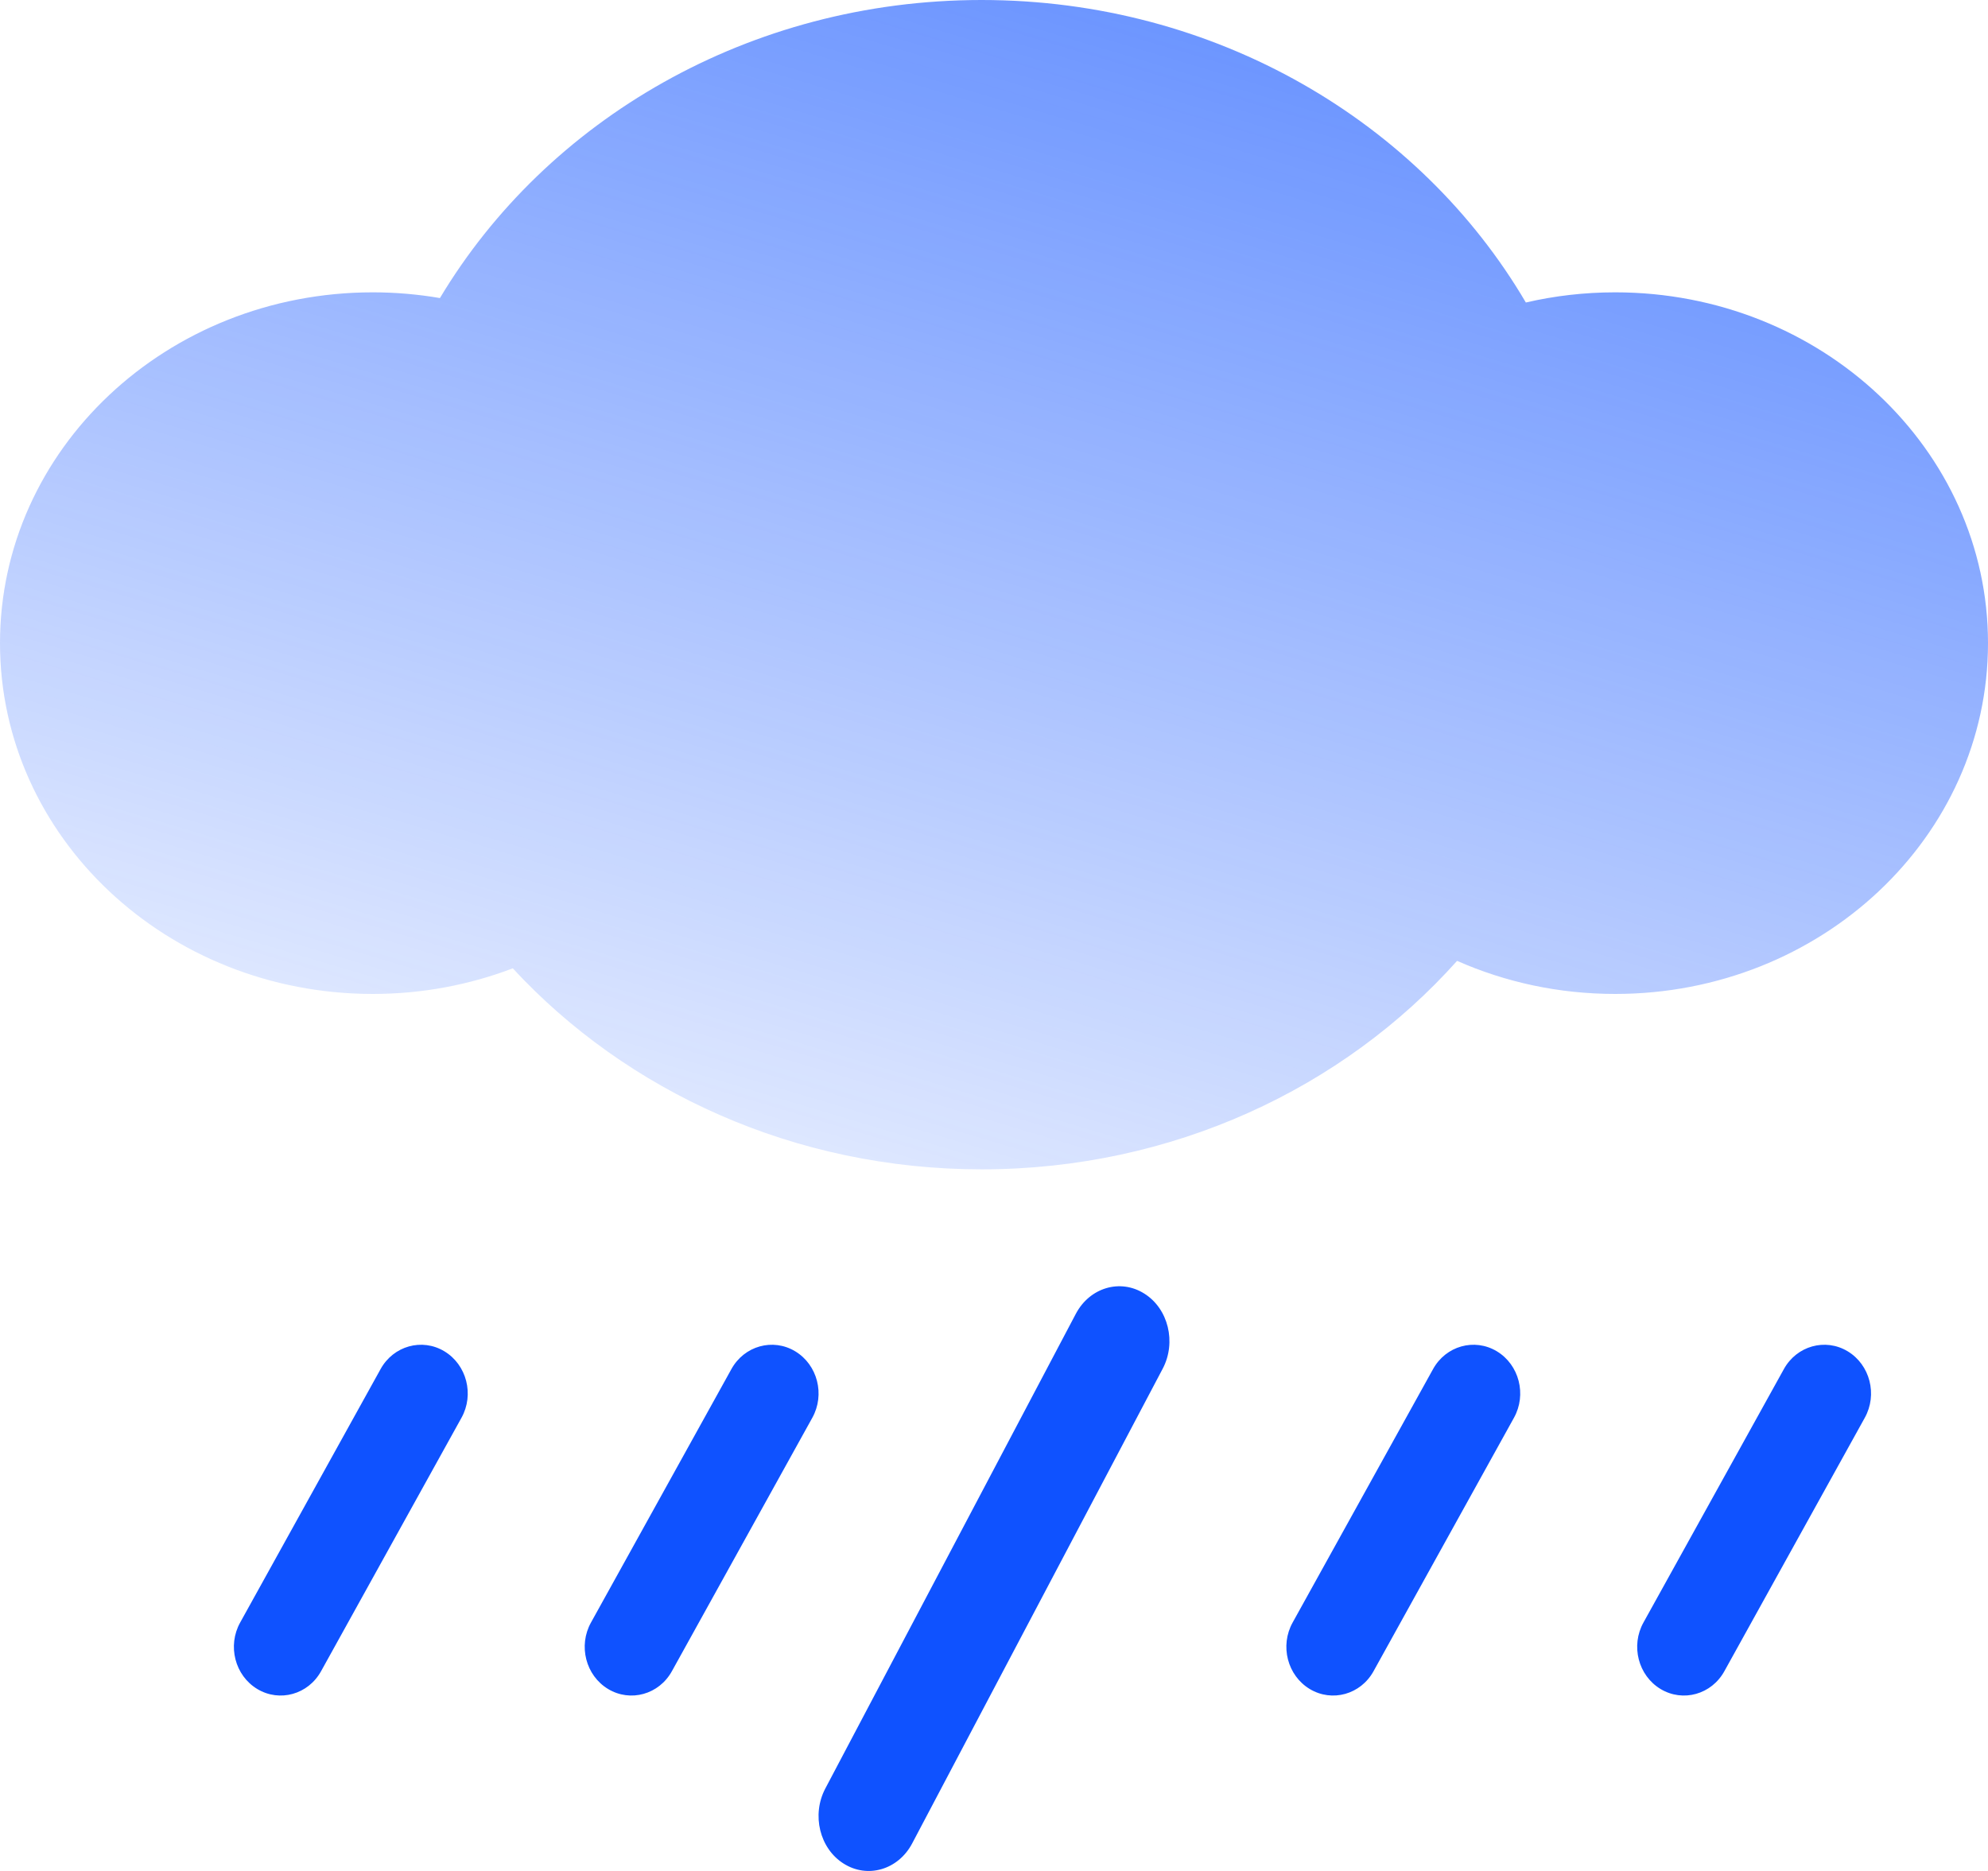 <svg width="17" height="16" viewBox="0 0 17 16" fill="none" xmlns="http://www.w3.org/2000/svg">
<path d="M9.943 11.704C10.061 11.479 9.991 11.192 9.786 11.063C9.581 10.933 9.319 11.01 9.2 11.235L7.057 15.296C6.939 15.521 7.009 15.808 7.214 15.937C7.419 16.067 7.681 15.99 7.8 15.765L9.943 11.704Z" fill="#0F52FF"/>
<path d="M3.8 11.556C3.991 11.671 4.057 11.926 3.946 12.125L2.746 14.291C2.636 14.491 2.391 14.559 2.2 14.444C2.009 14.329 1.943 14.074 2.054 13.875L3.254 11.709C3.364 11.509 3.609 11.441 3.8 11.556Z" fill="#0F52FF"/>
<path d="M6.8 11.556C6.991 11.671 7.057 11.926 6.946 12.125L5.746 14.291C5.636 14.491 5.391 14.559 5.2 14.444C5.009 14.329 4.943 14.074 5.054 13.875L6.254 11.709C6.364 11.509 6.609 11.441 6.8 11.556Z" fill="#0F52FF"/>
<path d="M15.8 11.556C15.991 11.671 16.057 11.926 15.946 12.125L14.746 14.291C14.636 14.491 14.391 14.559 14.2 14.444C14.009 14.329 13.943 14.074 14.054 13.875L15.254 11.709C15.364 11.509 15.609 11.441 15.8 11.556Z" fill="#0F52FF"/>
<path d="M12.946 12.125C13.057 11.926 12.991 11.671 12.8 11.556C12.609 11.441 12.364 11.509 12.254 11.709L11.054 13.875C10.943 14.074 11.009 14.329 11.2 14.444C11.391 14.559 11.636 14.491 11.746 14.291L12.946 12.125Z" fill="#0F52FF"/>
<path d="M12.46 8.217C11.486 9.307 10.026 10 8.394 10C6.794 10 5.359 9.334 4.385 8.281C4.015 8.422 3.611 8.5 3.188 8.5C1.427 8.5 0 7.157 0 5.5C0 3.843 1.427 2.5 3.188 2.5C3.384 2.5 3.576 2.517 3.762 2.549C4.673 1.027 6.406 0 8.394 0C10.398 0 12.143 1.045 13.048 2.587C13.293 2.53 13.549 2.5 13.812 2.5C15.573 2.5 17 3.843 17 5.5C17 7.157 15.573 8.5 13.812 8.5C13.329 8.5 12.871 8.399 12.46 8.217Z" fill="url(#paint0_linear_258_3177)"/>
<defs>
<linearGradient id="paint0_linear_258_3177" x1="8.5" y1="-0.556" x2="4.675" y2="12.264" gradientUnits="userSpaceOnUse">
<stop stop-color="#0F52FF"/>
<stop stop-color="#0F52FF" stop-opacity="0.625"/>
<stop offset="1" stop-color="#0F52FF" stop-opacity="0"/>
</linearGradient>
</defs>
</svg>

